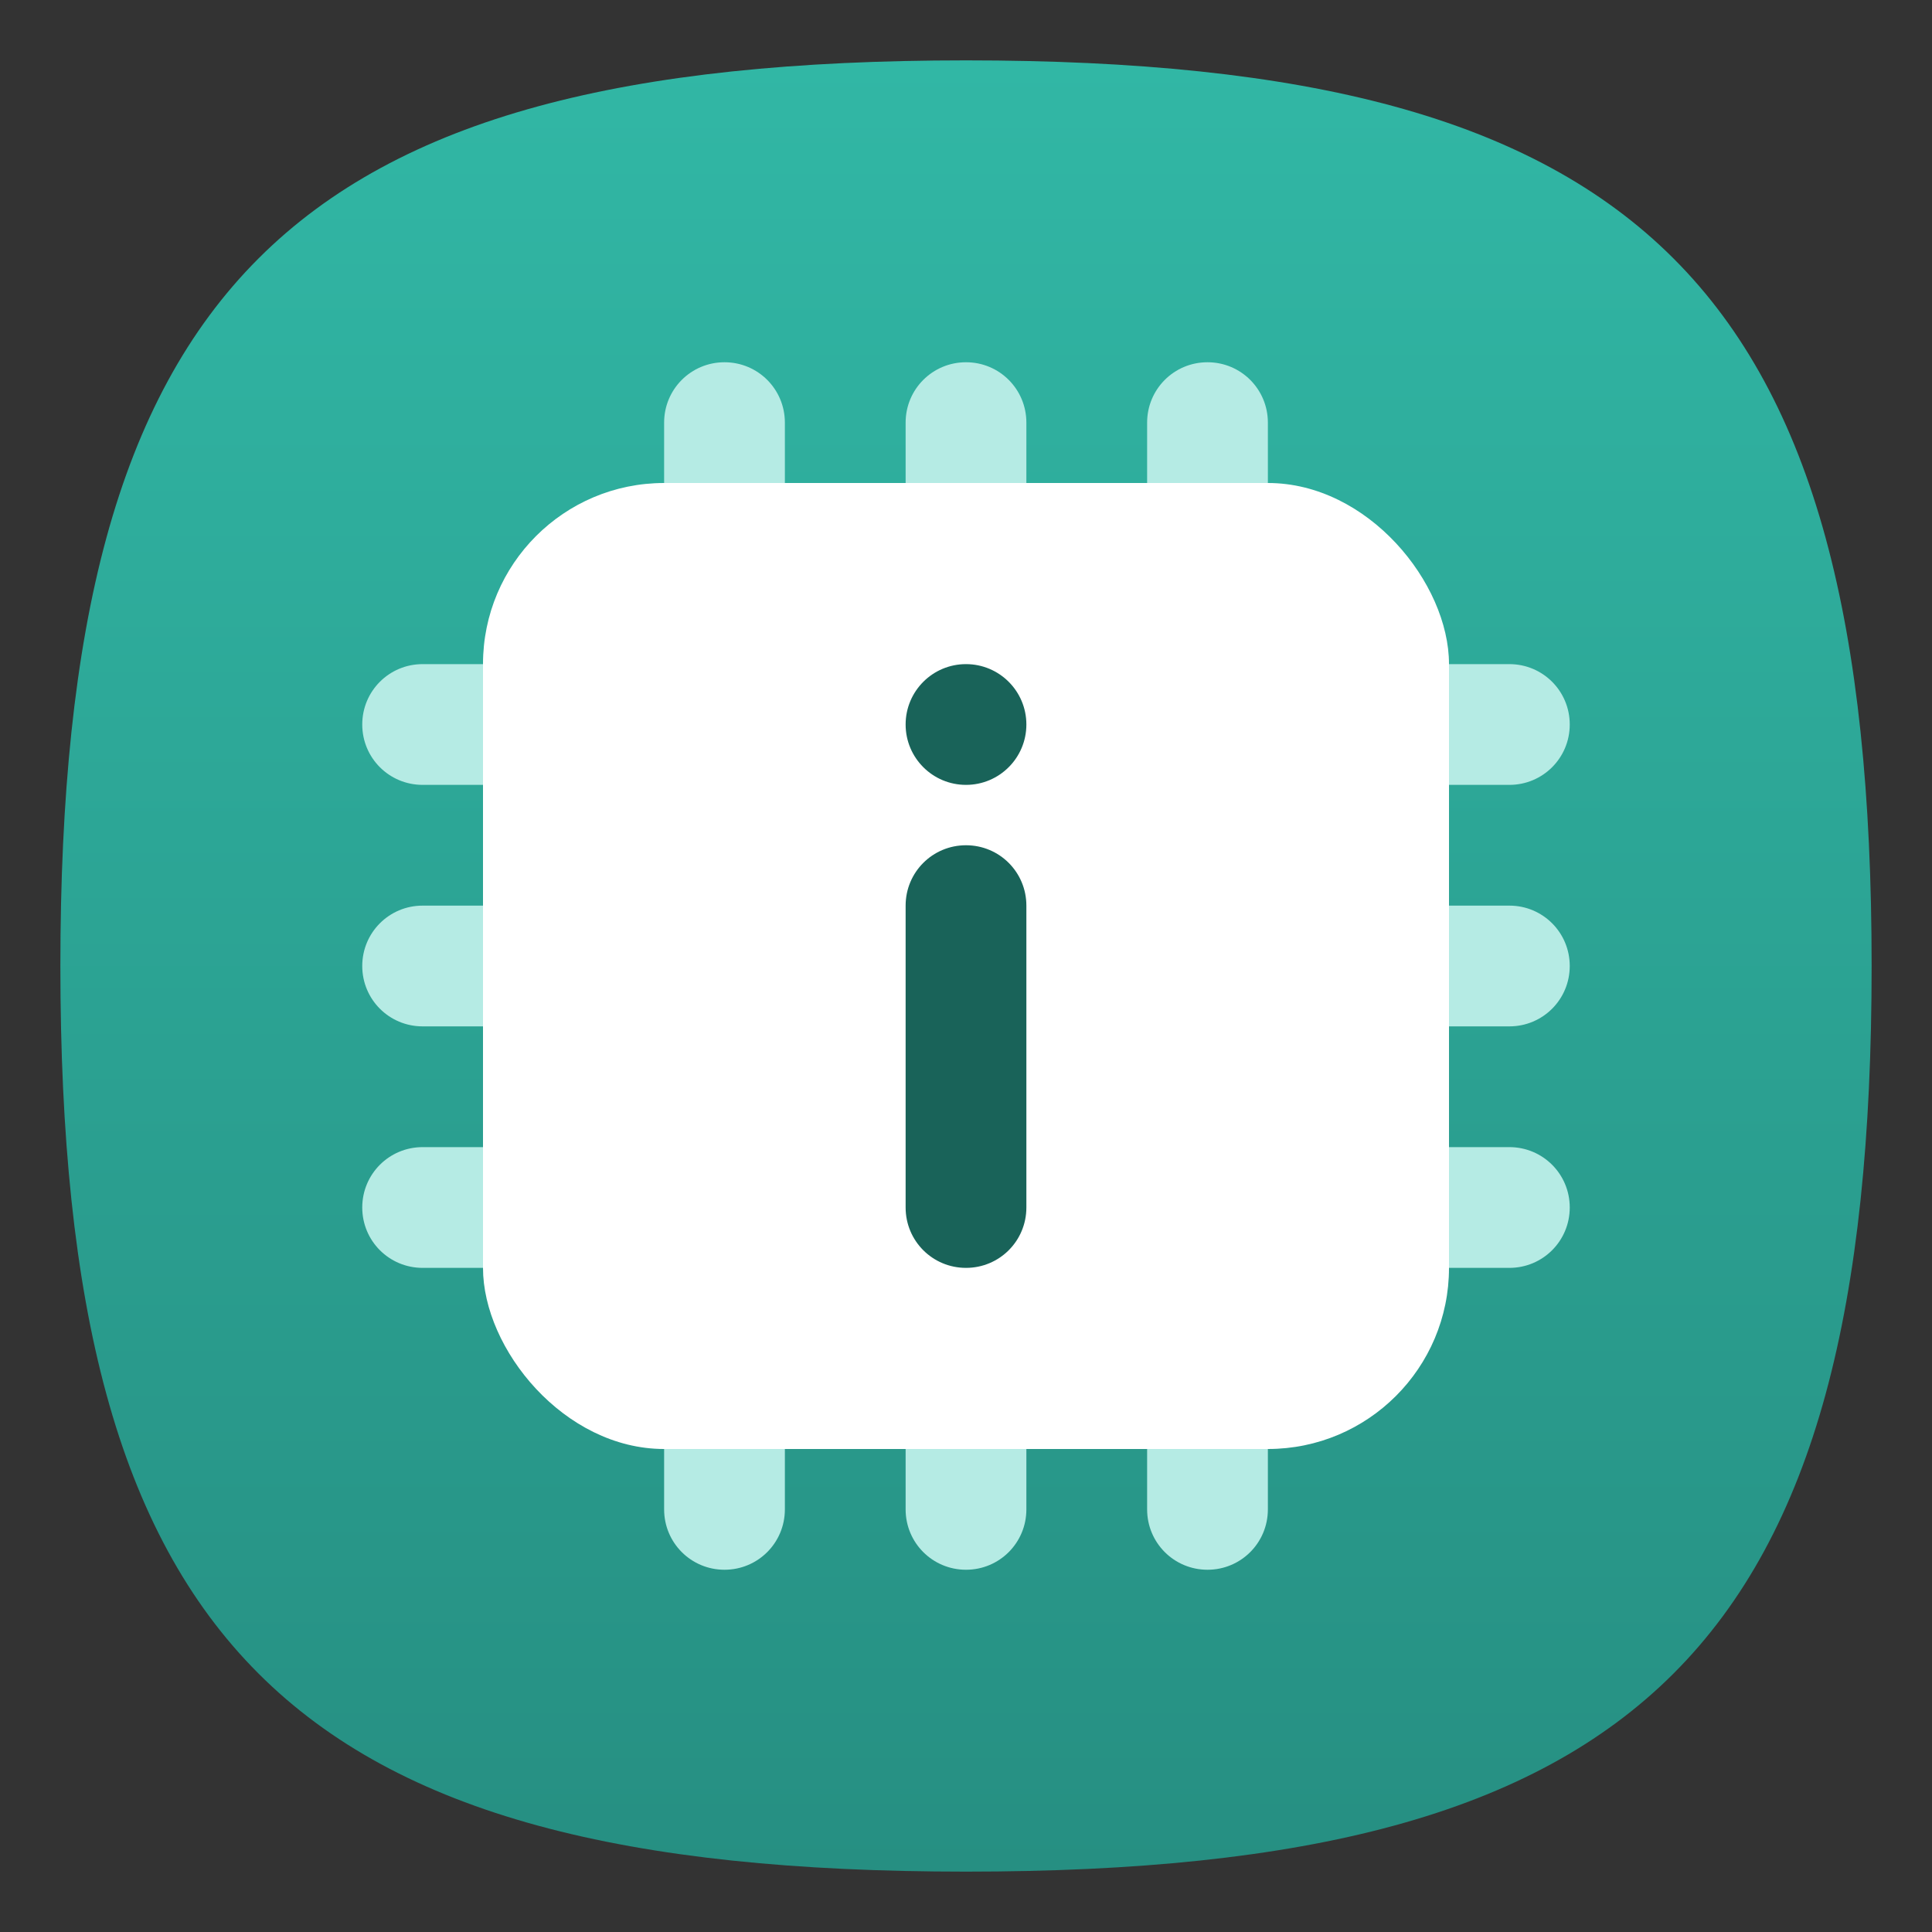 <?xml version="1.0" encoding="UTF-8" standalone="no"?>
<!-- Created with Inkscape (http://www.inkscape.org/) -->

<svg
   width="64"
   height="64"
   viewBox="0 0 64 64"
   version="1.1"
   id="svg371"
   xml:space="preserve"
   inkscape:version="1.2.2 (1:1.2.2+202212051552+b0a8486541)"
   sodipodi:docname="hwinfo.svg"
   xmlns:inkscape="http://www.inkscape.org/namespaces/inkscape"
   xmlns:sodipodi="http://sodipodi.sourceforge.net/DTD/sodipodi-0.dtd"
   xmlns:xlink="http://www.w3.org/1999/xlink"
   xmlns="http://www.w3.org/2000/svg"
   xmlns:svg="http://www.w3.org/2000/svg"><rect x="0" y="0" width="64" height="64" fill="#333333" stroke="none"/><sodipodi:namedview
     id="namedview373"
     pagecolor="#ffffff"
     bordercolor="#000000"
     borderopacity="0.25"
     inkscape:showpageshadow="2"
     inkscape:pageopacity="0.0"
     inkscape:pagecheckerboard="0"
     inkscape:deskcolor="#d1d1d1"
     inkscape:document-units="px"
     showgrid="false"
     inkscape:zoom="12.65625"
     inkscape:cx="27.812346"
     inkscape:cy="32"
     inkscape:window-width="1920"
     inkscape:window-height="1012"
     inkscape:window-x="0"
     inkscape:window-y="0"
     inkscape:window-maximized="1"
     inkscape:current-layer="svg371" /><defs
     id="defs368"><linearGradient
       inkscape:collect="always"
       xlink:href="#linearGradient869"
       id="linearGradient3040"
       x1="32"
       y1="62"
       x2="32"
       y2="2"
       gradientUnits="userSpaceOnUse" /><linearGradient
       inkscape:collect="always"
       id="linearGradient869"><stop
         style="stop-color:#268f82;stop-opacity:1;"
         offset="0"
         id="stop865" /><stop
         style="stop-color:#31b7a5;stop-opacity:1;"
         offset="1"
         id="stop867" /></linearGradient></defs><path
     d="M 2,32 C 2,9.5 9.5,2 32,2 54.5,2 62,9.5 62,32 62,54.5 54.5,62 32,62 9.5,62 2,54.5 2,32"
     style="fill:url(#linearGradient3040);fill-opacity:1.0;stroke-width:0.3"
     id="path311" /><path
     id="rect2575"
     style="fill:#b5ebe4;fill-opacity:1"
     d="M 24 12 C 22.892 12 22 12.892 22 14 L 22 22 L 14 22 C 12.892 22 12 22.892 12 24 C 12 25.108 12.892 26 14 26 L 22 26 L 22 30 L 14 30 C 12.892 30 12 30.892 12 32 C 12 33.108 12.892 34 14 34 L 22 34 L 22 38 L 14 38 C 12.892 38 12 38.892 12 40 C 12 41.108 12.892 42 14 42 L 22 42 L 22 50 C 22 51.108 22.892 52 24 52 C 25.108 52 26 51.108 26 50 L 26 42 L 30 42 L 30 50 C 30 51.108 30.892 52 32 52 C 33.108 52 34 51.108 34 50 L 34 42 L 38 42 L 38 50 C 38 51.108 38.892 52 40 52 C 41.108 52 42 51.108 42 50 L 42 42 L 50 42 C 51.108 42 52 41.108 52 40 C 52 38.892 51.108 38 50 38 L 42 38 L 42 34 L 50 34 C 51.108 34 52 33.108 52 32 C 52 30.892 51.108 30 50 30 L 42 30 L 42 26 L 50 26 C 51.108 26 52 25.108 52 24 C 52 22.892 51.108 22 50 22 L 42 22 L 42 14 C 42 12.892 41.108 12 40 12 C 38.892 12 38 12.892 38 14 L 38 22 L 34 22 L 34 14 C 34 12.892 33.108 12 32 12 C 30.892 12 30 12.892 30 14 L 30 22 L 26 22 L 26 14 C 26 12.892 25.108 12 24 12 z M 26 26 L 30 26 L 30 30 L 26 30 L 26 26 z M 34 26 L 38 26 L 38 30 L 34 30 L 34 26 z M 26 34 L 30 34 L 30 38 L 26 38 L 26 34 z M 34 34 L 38 34 L 38 38 L 34 38 L 34 34 z " /><rect
     style="fill:#ffffff;fill-opacity:1"
     id="rect2521"
     width="32"
     height="32"
     x="16"
     y="16"
     ry="6" /><path
     id="path1021"
     style="fill:#196359;fill-opacity:1;stroke-width:3;stroke-linecap:round;stroke-linejoin:round"
     d="m 32,22 c -1.105,0 -2,0.895 -2,2 0,1.105 0.895,2 2,2 1.105,0 2,-0.895 2,-2 0,-1.105 -0.895,-2 -2,-2 z m 0,6 c -1.108,0 -2,0.892 -2,2 v 10 c 0,1.108 0.892,2 2,2 1.108,0 2,-0.892 2,-2 V 30 c 0,-1.108 -0.892,-2 -2,-2 z"
     sodipodi:nodetypes="ssssssssssss" /></svg>
